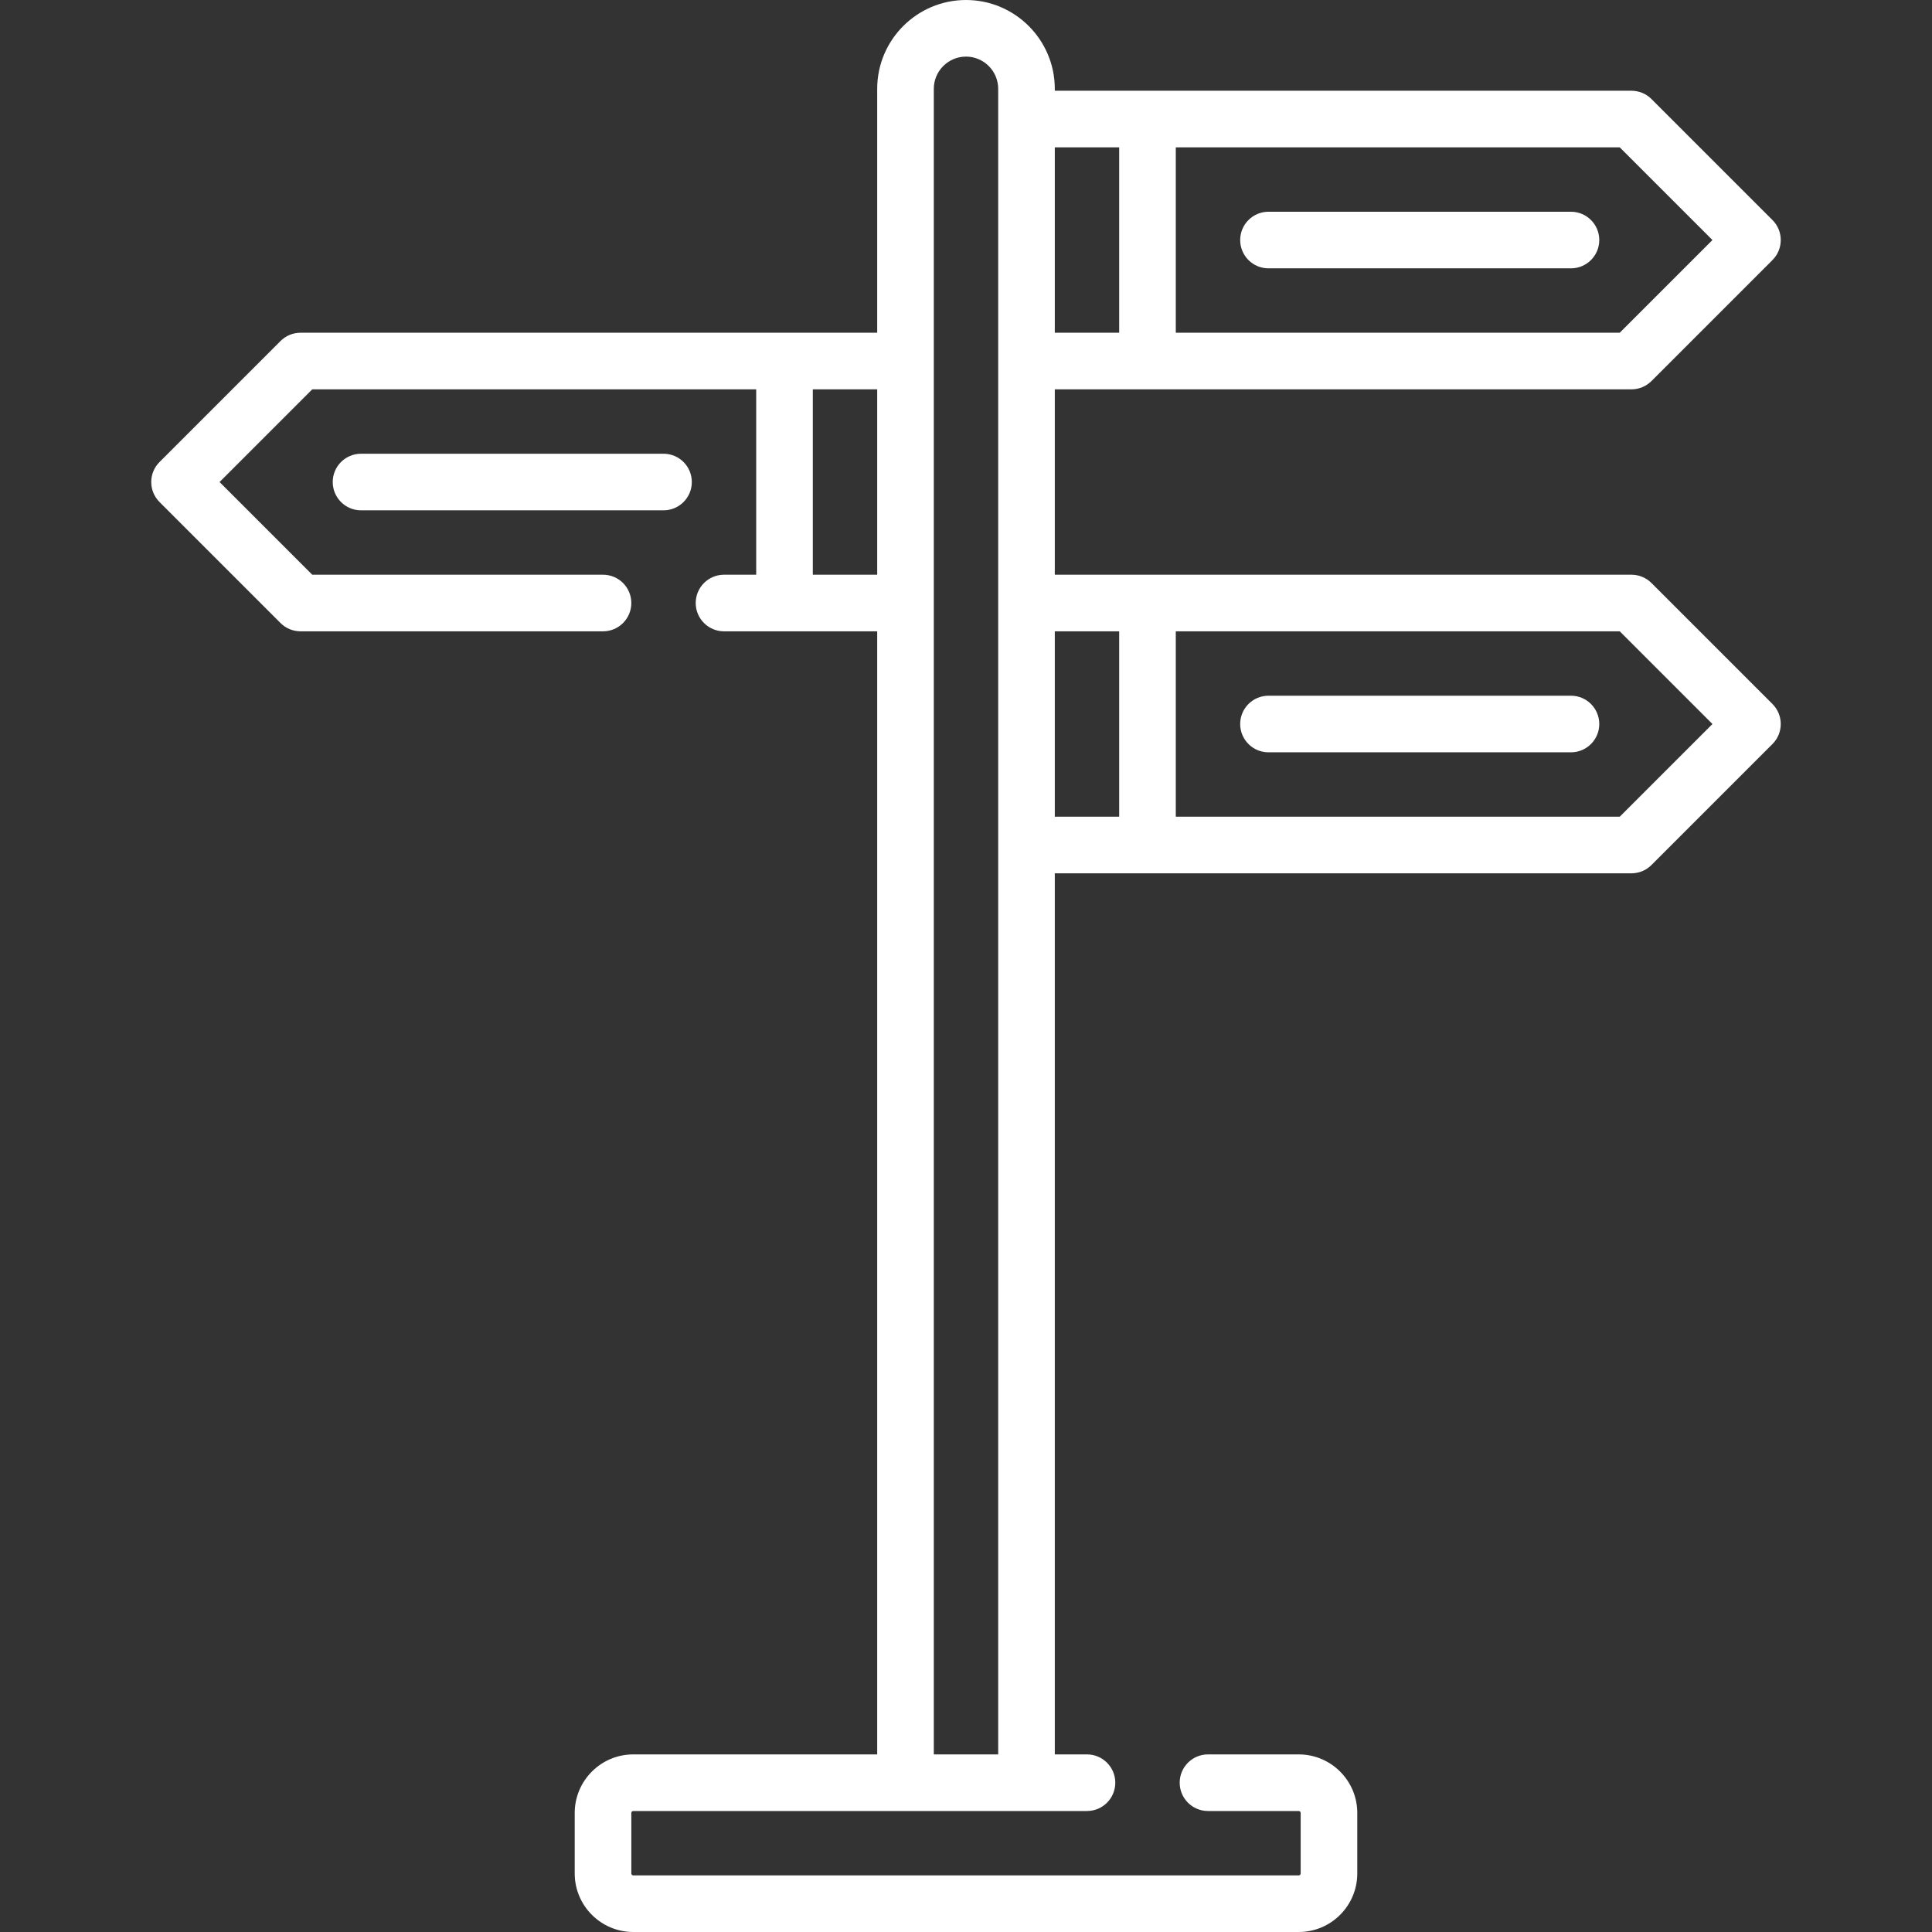<svg fill='white' id="Capa_1" enable-background="new 0 0 512 512" height="512" viewBox="0 0 512 512" width="512" xmlns="http://www.w3.org/2000/svg"><rect x="0" y="0" width="512" height="512" fill="#333333" stroke="none"/><g><path d="m183.339 127.742c0-4.142-3.358-7.5-7.5-7.5h-80.162c-4.142 0-7.5 3.358-7.5 7.5s3.358 7.5 7.5 7.5h80.162c4.142 0 7.5-3.358 7.5-7.5z"/><path d="m336.161 71.113h80.162c4.142 0 7.5-3.358 7.5-7.5s-3.358-7.5-7.5-7.5h-80.162c-4.142 0-7.5 3.358-7.5 7.5s3.358 7.5 7.5 7.5z"/><path d="m437.658 154.503c-1.406-1.407-3.314-2.197-5.303-2.197h-152.823v-49.129h152.823c1.989 0 3.897-.79 5.303-2.197l32.064-32.064c2.929-2.929 2.929-7.678 0-10.606l-32.064-32.064c-1.406-1.407-3.314-2.197-5.303-2.197h-152.823v-.516c0-12.976-10.556-23.533-23.532-23.533s-23.532 10.557-23.532 23.532v64.645h-152.823c-1.989 0-3.897.79-5.303 2.197l-32.064 32.064c-2.929 2.929-2.929 7.678 0 10.606l32.064 32.065c1.406 1.407 3.314 2.197 5.303 2.197h80.162c4.142 0 7.5-3.358 7.5-7.5s-3.358-7.5-7.5-7.5h-77.056l-24.564-24.565 24.564-24.564h117.652v49.129h-8.532c-4.142 0-7.5 3.358-7.5 7.5s3.358 7.5 7.5 7.5h40.597v297.629h-64.645c-8.556 0-15.516 6.96-15.516 15.516v16.032c0 8.556 6.96 15.517 15.516 15.517h176.354c8.556 0 15.516-6.961 15.516-15.517v-16.032c0-8.555-6.96-15.516-15.516-15.516h-24.048c-4.142 0-7.5 3.358-7.5 7.5s3.358 7.5 7.5 7.5h24.048c.285 0 .516.231.516.516v16.032c0 .285-.231.517-.516.517h-176.354c-.285 0-.516-.231-.516-.517v-16.032c0-.284.231-.516.516-.516h120.242c4.142 0 7.5-3.358 7.5-7.5s-3.358-7.5-7.5-7.5h-8.532v-233.5h152.823c1.989 0 3.897-.79 5.303-2.197l32.064-32.064c2.929-2.929 2.929-7.678 0-10.606zm16.155-90.89-24.564 24.564h-117.652v-49.129h117.652zm-157.216-24.565v49.129h-17.064v-49.129zm-81.194 113.259v-49.129h17.064v49.129zm32.065 312.629v-441.404c0-4.705 3.828-8.532 8.532-8.532s8.532 3.828 8.532 8.532v441.403h-17.064zm32.064-297.629h17.064v49.129h-17.064zm149.717 49.129h-117.652v-49.129h117.652l24.564 24.564z"/><path d="m416.323 184.371h-80.162c-4.142 0-7.5 3.358-7.5 7.5s3.358 7.5 7.5 7.5h80.162c4.142 0 7.5-3.358 7.5-7.5s-3.358-7.5-7.5-7.5z"/></g></svg>